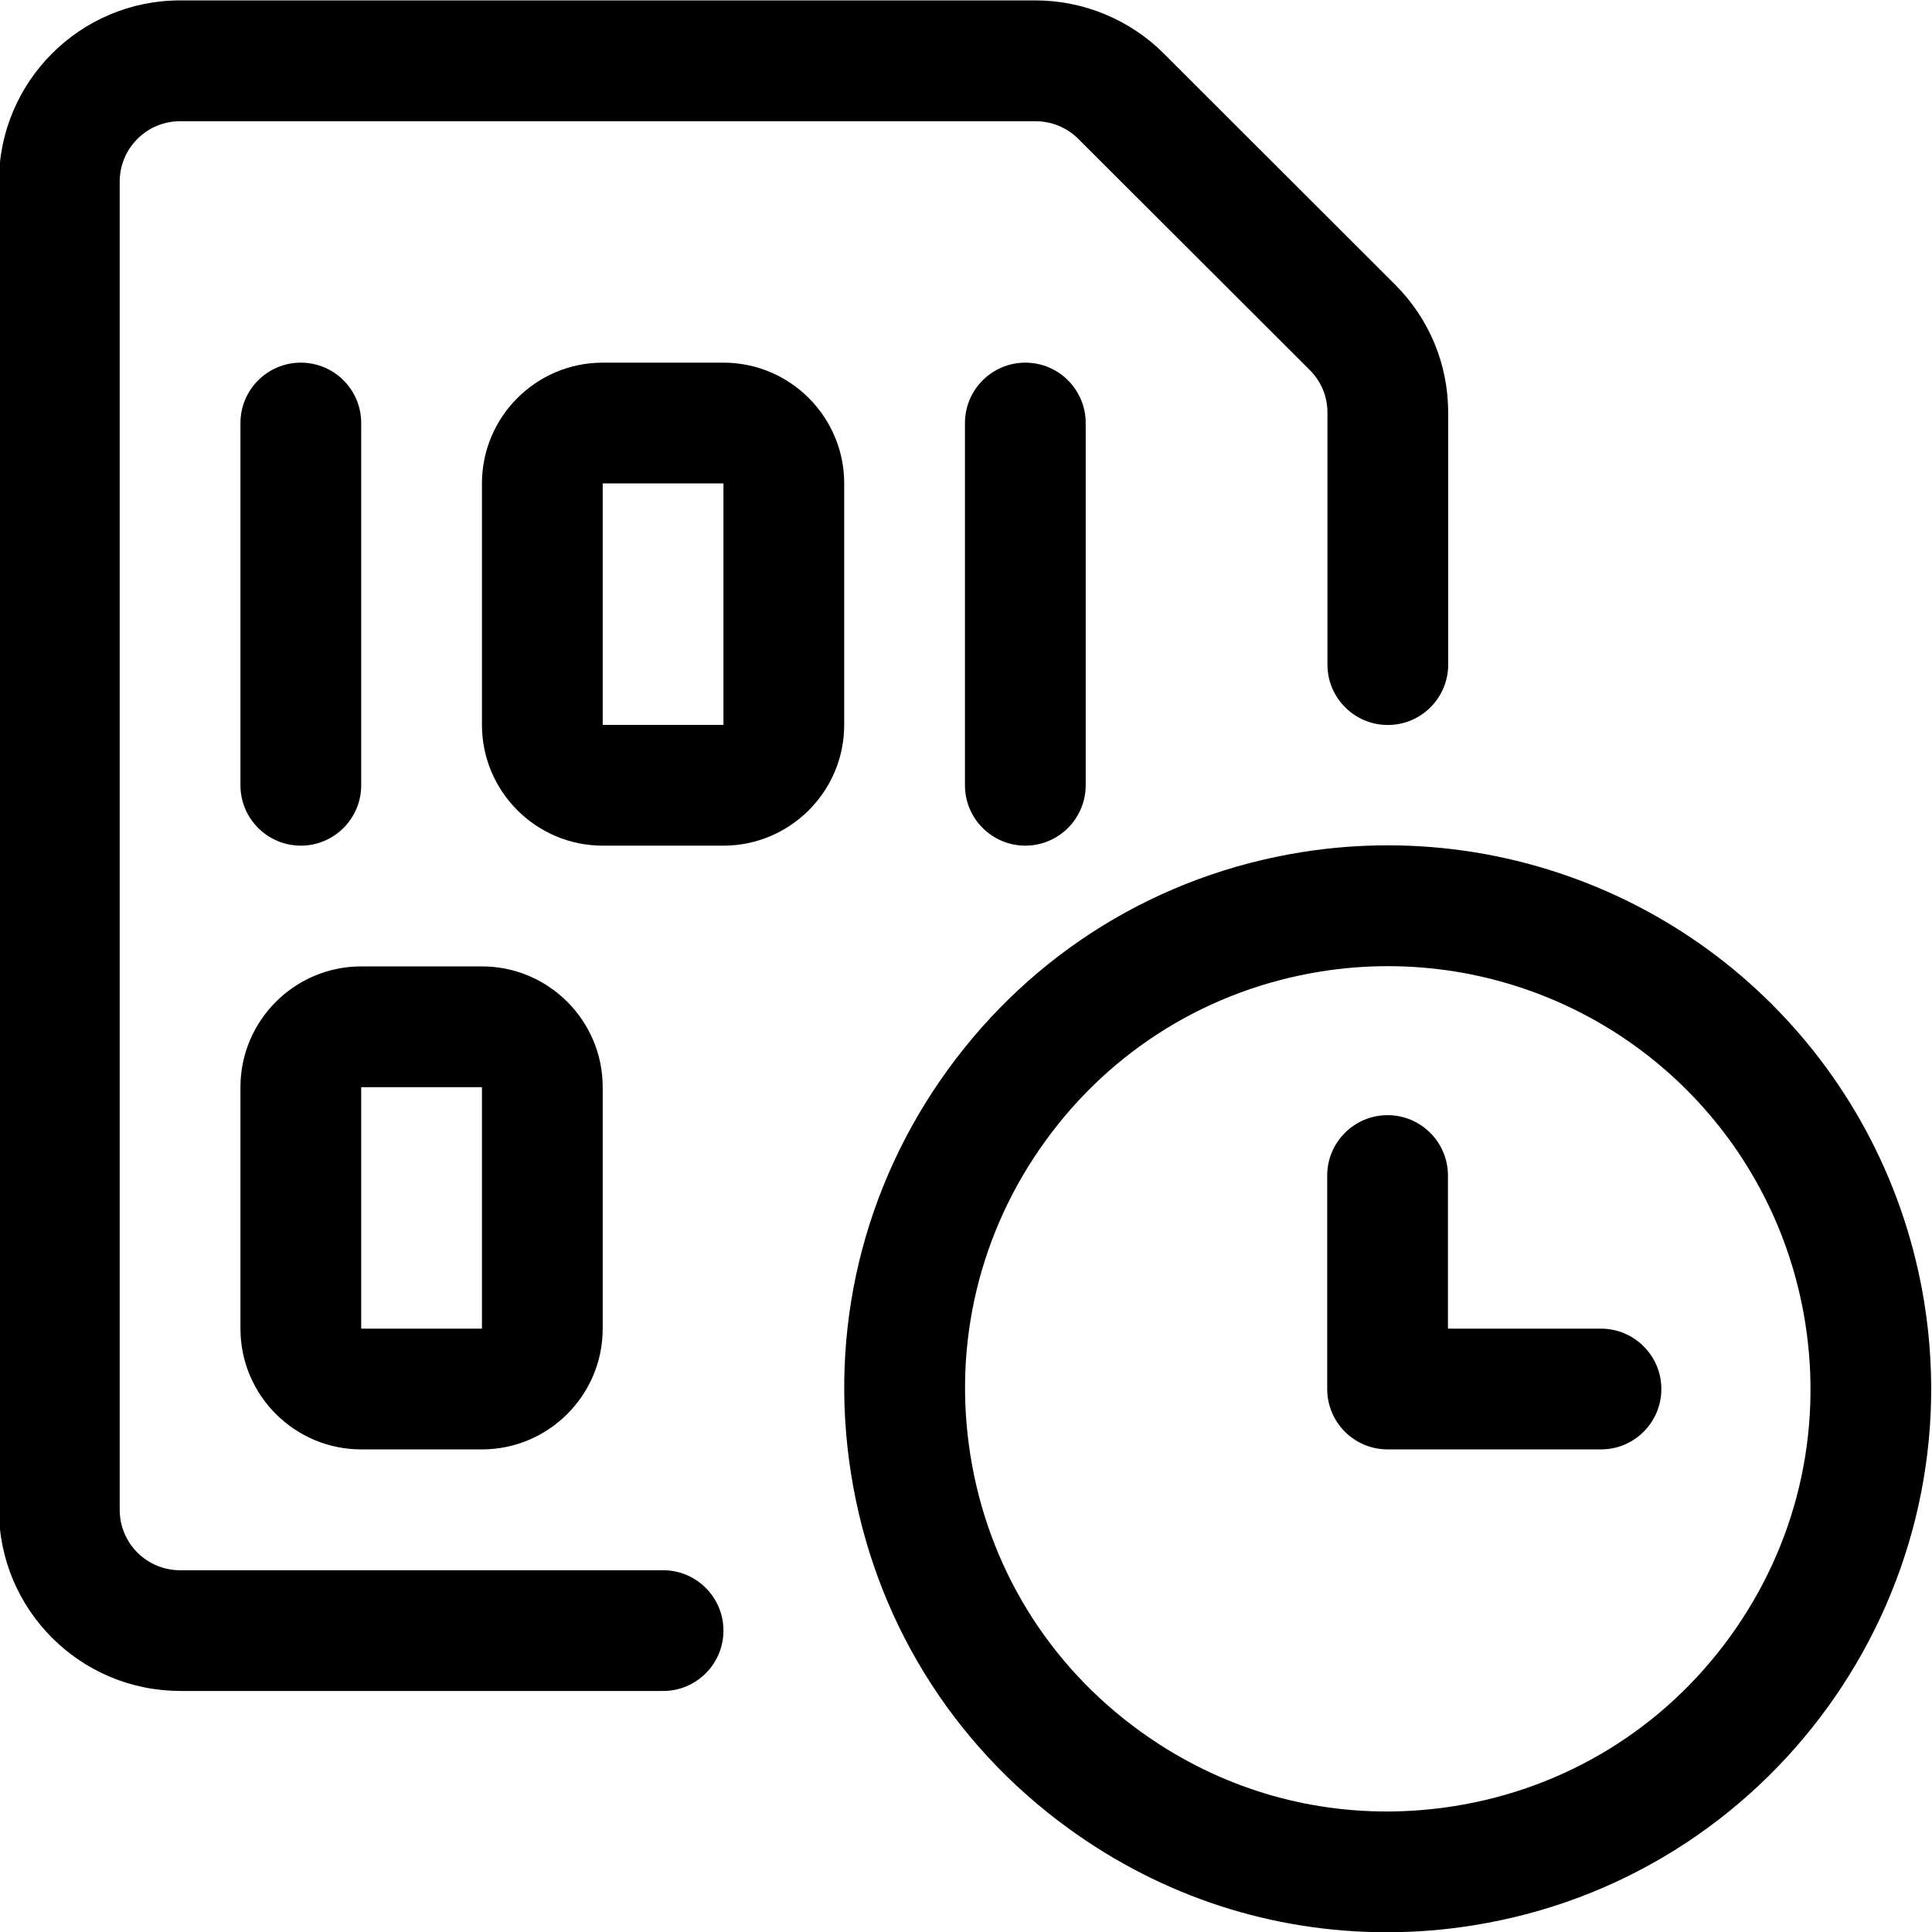 <?xml version="1.0" encoding="utf-8"?>
<!-- Generator: Adobe Illustrator 22.1.0, SVG Export Plug-In . SVG Version: 6.00 Build 0)  -->
<svg version="1.1" id="Layer_1" xmlns="http://www.w3.org/2000/svg" xmlns:xlink="http://www.w3.org/1999/xlink" x="0px" y="0px"
	 viewBox="0 0 24 24" style="enable-background:new 0 0 24 24;" xml:space="preserve">
<title>file-code-clock</title>
<g>
	<path d="M17.225,24.003c-1.422,0-2.787-0.445-3.947-1.286c-1.46-1.058-2.421-2.621-2.705-4.402c-0.284-1.78,0.142-3.565,1.2-5.025
		c1.058-1.46,2.621-2.421,4.402-2.705c0.351-0.056,0.709-0.084,1.064-0.084c0.355,0,0.713,0.028,1.064,0.084
		c2.887,0.464,5.138,2.714,5.602,5.601c0.587,3.676-1.926,7.144-5.602,7.731C17.946,23.975,17.583,24.003,17.225,24.003z
		 M17.239,12.002c-0.276,0-0.554,0.022-0.828,0.066c-1.385,0.221-2.601,0.968-3.423,2.103c-0.823,1.136-1.154,2.524-0.933,3.909
		c0.221,1.385,0.968,2.601,2.104,3.423c0.903,0.655,1.964,1,3.068,1c0.279,0,0.562-0.023,0.84-0.067
		c1.385-0.221,2.601-0.968,3.424-2.104c0.823-1.136,1.154-2.524,0.933-3.908c-0.36-2.245-2.111-3.996-4.357-4.357
		C17.793,12.024,17.515,12.002,17.239,12.002z"/>
	<path d="M17.237,18.005c-0.414,0-0.75-0.336-0.75-0.75v-2.652c0-0.414,0.336-0.75,0.75-0.75s0.75,0.336,0.75,0.75v1.902h1.901
		c0.414,0,0.75,0.336,0.75,0.75s-0.336,0.75-0.75,0.75H17.237z"/>
	<path d="M2.237,21.005c-1.241,0-2.25-1.009-2.25-2.25v-16.5c0-1.241,1.009-2.25,2.25-2.25h10.628c0.593,0,1.173,0.24,1.591,0.659
		l2.874,2.871c0.425,0.425,0.66,0.99,0.66,1.592v3.129c0,0.414-0.336,0.75-0.75,0.75s-0.75-0.336-0.75-0.75V5.126
		c0-0.2-0.078-0.389-0.22-0.53l-2.875-2.871c-0.139-0.14-0.333-0.219-0.53-0.219H2.237c-0.414,0-0.75,0.336-0.75,0.75v16.5
		c0,0.414,0.336,0.75,0.75,0.75h6c0.414,0,0.75,0.336,0.75,0.75s-0.336,0.75-0.75,0.75H2.237z"/>
	<path d="M7.487,10.505c-0.827,0-1.5-0.673-1.5-1.5v-3c0-0.827,0.673-1.5,1.5-1.5h1.5c0.827,0,1.5,0.673,1.5,1.5v3
		c0,0.827-0.673,1.5-1.5,1.5H7.487z M7.487,9.005h1.5v-3h-1.5V9.005z"/>
	<path d="M3.737,10.505c-0.414,0-0.75-0.336-0.75-0.75v-4.5c0-0.414,0.336-0.75,0.75-0.75s0.75,0.336,0.75,0.75v4.5
		C4.487,10.169,4.15,10.505,3.737,10.505z"/>
	<path d="M12.737,10.505c-0.414,0-0.75-0.336-0.75-0.75v-4.5c0-0.414,0.336-0.75,0.75-0.75s0.75,0.336,0.75,0.75v4.5
		C13.487,10.169,13.15,10.505,12.737,10.505z"/>
	<path d="M4.487,18.005c-0.827,0-1.5-0.673-1.5-1.5v-3c0-0.827,0.673-1.5,1.5-1.5h1.5c0.827,0,1.5,0.673,1.5,1.5v3
		c0,0.827-0.673,1.5-1.5,1.5H4.487z M4.487,16.505h1.5v-3h-1.5V16.505z"/>
</g>
</svg>
